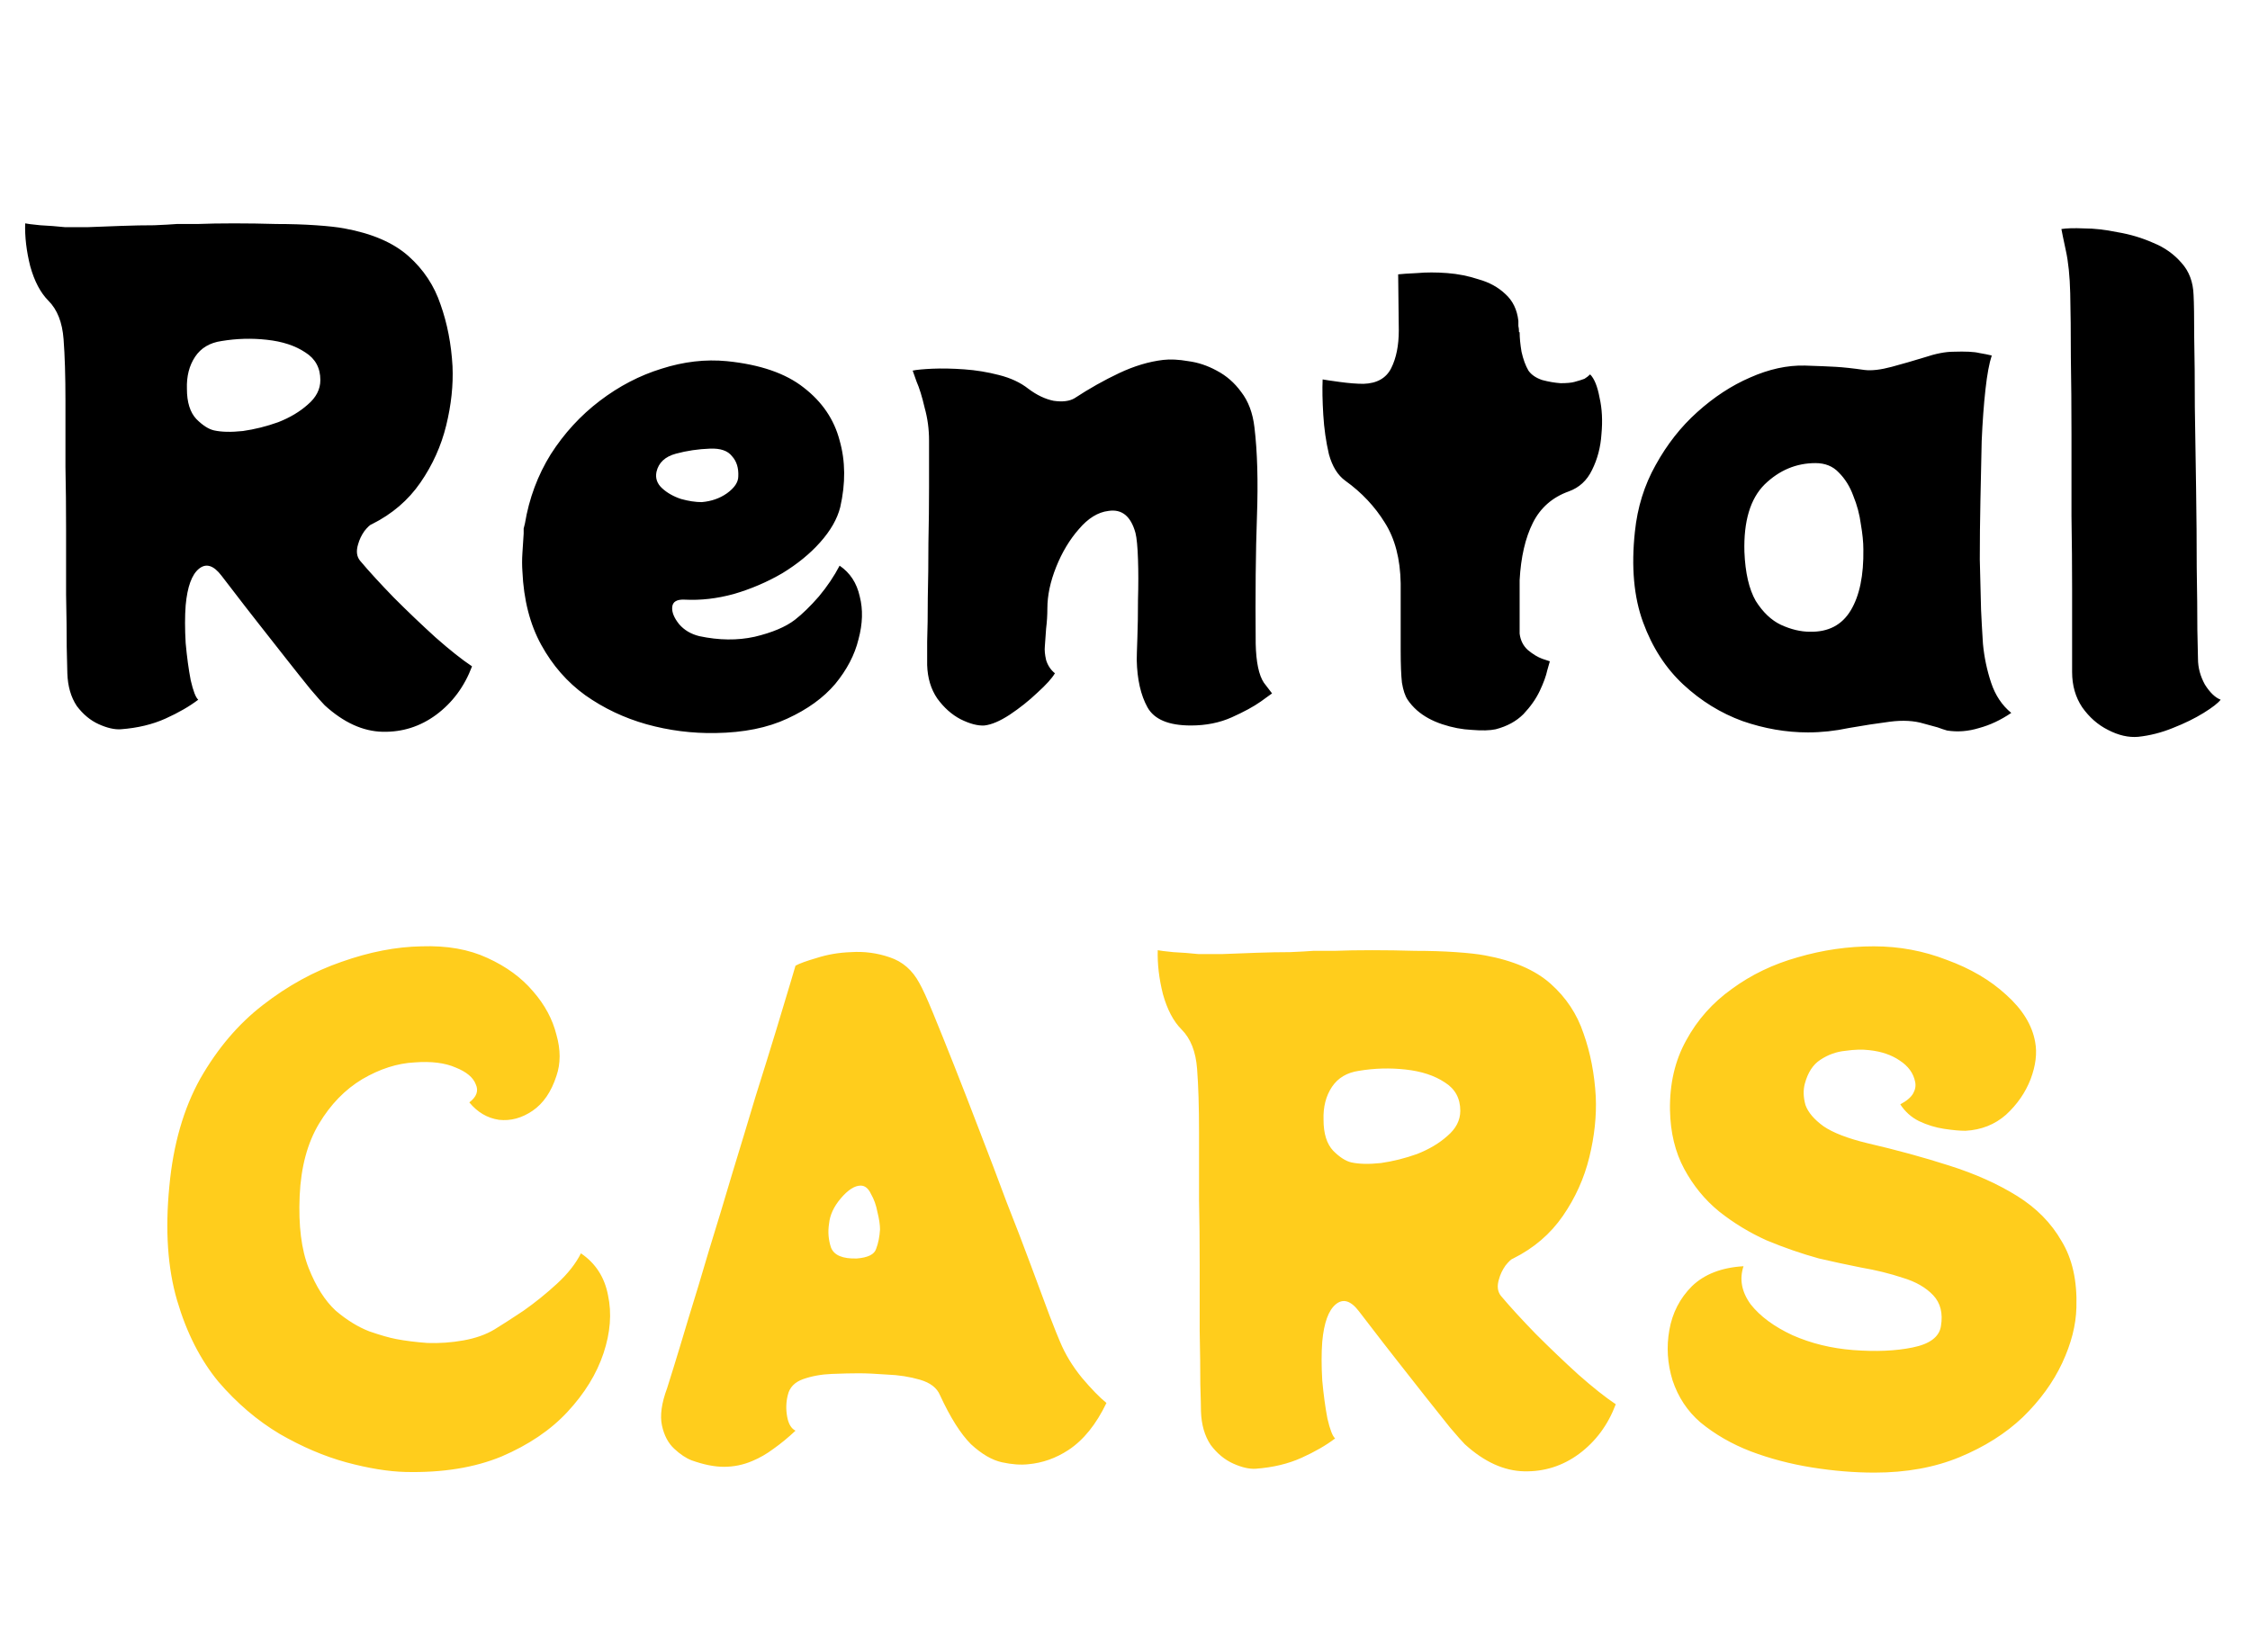 <svg width="143" height="105" viewBox="0 0 143 105" fill="none" xmlns="http://www.w3.org/2000/svg">
<path d="M23.64 33.32C23.533 33.347 23.373 33.493 23.16 33.76C22.973 34.027 22.84 34.307 22.76 34.6C22.627 35.027 22.667 35.373 22.88 35.64C23.44 36.307 24.16 37.093 25.04 38C25.92 38.88 26.8 39.72 27.68 40.52C28.587 41.32 29.36 41.933 30 42.36C29.52 43.64 28.76 44.667 27.72 45.44C26.707 46.187 25.573 46.547 24.32 46.52C23.067 46.493 21.84 45.933 20.64 44.84C20.48 44.68 20.173 44.333 19.72 43.8C19.267 43.24 18.747 42.587 18.16 41.84C17.573 41.093 16.987 40.347 16.4 39.6C15.813 38.853 15.307 38.2 14.88 37.64C14.453 37.08 14.187 36.733 14.08 36.6C13.573 35.933 13.093 35.787 12.64 36.16C12.187 36.533 11.907 37.307 11.8 38.48C11.747 39.173 11.747 39.973 11.8 40.88C11.88 41.76 11.987 42.547 12.12 43.24C12.28 43.933 12.44 44.347 12.6 44.48C12.04 44.907 11.347 45.307 10.52 45.68C9.693 46.053 8.747 46.28 7.68 46.36C7.28 46.387 6.813 46.28 6.28 46.04C5.747 45.8 5.28 45.413 4.88 44.88C4.507 44.32 4.307 43.627 4.28 42.8C4.28 42.587 4.267 42.027 4.24 41.12C4.24 40.213 4.227 39.107 4.2 37.8C4.2 36.467 4.2 35.093 4.2 33.68C4.2 32.267 4.187 30.933 4.16 29.68C4.16 28.427 4.16 27.413 4.16 26.64C4.16 25.867 4.16 25.48 4.16 25.48C4.16 23.907 4.12 22.6 4.04 21.56C3.96 20.493 3.64 19.68 3.08 19.12C2.573 18.613 2.187 17.88 1.92 16.92C1.68 15.96 1.573 15.053 1.6 14.2C1.707 14.227 2.027 14.267 2.56 14.32C3.093 14.347 3.613 14.387 4.12 14.44C4.467 14.44 4.96 14.44 5.6 14.44C6.267 14.413 6.973 14.387 7.72 14.36C8.467 14.333 9.16 14.32 9.8 14.32C10.44 14.293 10.92 14.267 11.24 14.24C11.48 14.24 11.92 14.24 12.56 14.24C13.227 14.213 14 14.2 14.88 14.2C15.76 14.2 16.653 14.213 17.56 14.24C18.467 14.24 19.307 14.267 20.08 14.32C20.853 14.373 21.453 14.44 21.88 14.52C23.64 14.84 25 15.427 25.96 16.28C26.92 17.133 27.6 18.16 28 19.36C28.427 20.56 28.68 21.867 28.76 23.28C28.813 24.48 28.68 25.733 28.36 27.04C28.04 28.347 27.493 29.56 26.72 30.68C25.947 31.8 24.92 32.68 23.64 33.32ZM11.88 24.72C11.88 25.573 12.08 26.213 12.48 26.64C12.88 27.04 13.253 27.28 13.6 27.36C14.08 27.467 14.693 27.48 15.44 27.4C16.187 27.293 16.933 27.107 17.68 26.84C18.427 26.547 19.053 26.173 19.56 25.72C20.093 25.267 20.36 24.747 20.36 24.16C20.36 23.387 20.04 22.8 19.4 22.4C18.76 21.973 17.947 21.707 16.96 21.6C16 21.493 15.04 21.52 14.08 21.68C13.333 21.787 12.773 22.12 12.4 22.68C12.027 23.24 11.853 23.92 11.88 24.72ZM53.362 35.96C54.028 36.413 54.455 37.067 54.642 37.92C54.855 38.747 54.828 39.653 54.562 40.64C54.322 41.627 53.828 42.573 53.082 43.48C52.335 44.36 51.322 45.093 50.042 45.68C48.788 46.267 47.268 46.573 45.482 46.6C43.988 46.627 42.522 46.44 41.082 46.04C39.668 45.64 38.375 45.027 37.202 44.2C36.055 43.373 35.122 42.307 34.402 41C33.682 39.693 33.282 38.133 33.202 36.32C33.175 35.947 33.175 35.56 33.202 35.16C33.228 34.76 33.255 34.347 33.282 33.92C33.282 33.813 33.282 33.707 33.282 33.6C33.308 33.493 33.335 33.387 33.362 33.28C33.628 31.68 34.175 30.213 35.002 28.88C35.855 27.547 36.895 26.413 38.122 25.48C39.348 24.547 40.655 23.867 42.042 23.44C43.455 22.987 44.842 22.827 46.202 22.96C48.308 23.173 49.935 23.733 51.082 24.64C52.255 25.547 53.015 26.667 53.362 28C53.735 29.307 53.748 30.72 53.402 32.24C53.215 32.987 52.788 33.733 52.122 34.48C51.482 35.2 50.682 35.853 49.722 36.44C48.762 37 47.735 37.44 46.642 37.76C45.575 38.053 44.535 38.173 43.522 38.12C43.015 38.093 42.748 38.253 42.722 38.6C42.695 38.92 42.842 39.28 43.162 39.68C43.482 40.053 43.908 40.307 44.442 40.44C45.695 40.707 46.868 40.72 47.962 40.48C49.082 40.213 49.935 39.853 50.522 39.4C51.002 39.027 51.508 38.533 52.042 37.92C52.575 37.28 53.015 36.627 53.362 35.96ZM44.602 31.92C45.215 31.867 45.748 31.68 46.202 31.36C46.682 31.013 46.922 30.653 46.922 30.28C46.948 29.747 46.815 29.32 46.522 29C46.255 28.653 45.788 28.493 45.122 28.52C44.375 28.547 43.655 28.653 42.962 28.84C42.268 29.027 41.855 29.413 41.722 30C41.642 30.4 41.762 30.747 42.082 31.04C42.402 31.333 42.802 31.56 43.282 31.72C43.762 31.853 44.202 31.92 44.602 31.92ZM79.806 40.92C79.833 42.093 80.006 42.92 80.326 43.4C80.673 43.853 80.846 44.08 80.846 44.08C80.846 44.08 80.606 44.253 80.126 44.6C79.673 44.92 79.06 45.253 78.286 45.6C77.513 45.947 76.646 46.12 75.686 46.12C74.273 46.12 73.353 45.733 72.926 44.96C72.5 44.187 72.273 43.187 72.246 41.96C72.246 41.747 72.26 41.28 72.286 40.56C72.313 39.84 72.326 39.027 72.326 38.12C72.353 37.187 72.353 36.333 72.326 35.56C72.3 34.76 72.246 34.2 72.166 33.88C71.873 32.813 71.3 32.347 70.446 32.48C69.78 32.56 69.153 32.947 68.566 33.64C67.98 34.307 67.5 35.107 67.126 36.04C66.753 36.973 66.566 37.853 66.566 38.68C66.566 39.107 66.54 39.533 66.486 39.96C66.46 40.36 66.433 40.733 66.406 41.08C66.38 41.32 66.406 41.613 66.486 41.96C66.593 42.307 66.78 42.587 67.046 42.8C66.86 43.12 66.486 43.533 65.926 44.04C65.393 44.547 64.806 45.013 64.166 45.44C63.553 45.84 63.02 46.067 62.566 46.12C62.14 46.147 61.633 46.013 61.046 45.72C60.486 45.427 59.993 44.987 59.566 44.4C59.166 43.813 58.953 43.107 58.926 42.28C58.926 42.067 58.926 41.573 58.926 40.8C58.953 40.027 58.966 39.093 58.966 38C58.993 36.907 59.006 35.747 59.006 34.52C59.033 33.293 59.046 32.107 59.046 30.96C59.046 29.813 59.046 28.827 59.046 28C59.046 27.28 58.953 26.587 58.766 25.92C58.606 25.227 58.433 24.667 58.246 24.24C58.086 23.787 58.006 23.56 58.006 23.56C58.246 23.507 58.66 23.467 59.246 23.44C59.86 23.413 60.54 23.427 61.286 23.48C62.033 23.533 62.766 23.653 63.486 23.84C64.233 24.027 64.86 24.32 65.366 24.72C65.9 25.12 66.433 25.373 66.966 25.48C67.526 25.56 67.966 25.507 68.286 25.32C69.22 24.707 70.166 24.173 71.126 23.72C72.086 23.267 73.02 22.987 73.926 22.88C74.38 22.827 74.913 22.853 75.526 22.96C76.14 23.04 76.74 23.24 77.326 23.56C77.94 23.88 78.46 24.333 78.886 24.92C79.34 25.507 79.62 26.253 79.726 27.16C79.913 28.707 79.966 30.6 79.886 32.84C79.806 35.053 79.78 37.747 79.806 40.92ZM101.061 23.8C101.328 24.067 101.528 24.56 101.661 25.28C101.821 25.973 101.861 26.747 101.781 27.6C101.728 28.427 101.528 29.187 101.181 29.88C100.861 30.547 100.368 31 99.701 31.24C98.661 31.613 97.901 32.28 97.421 33.24C96.941 34.2 96.661 35.413 96.581 36.88V40.28C96.634 40.707 96.808 41.053 97.101 41.32C97.421 41.587 97.728 41.773 98.021 41.88C98.341 41.987 98.501 42.04 98.501 42.04C98.501 42.04 98.448 42.227 98.341 42.6C98.261 42.973 98.101 43.413 97.861 43.92C97.621 44.427 97.274 44.92 96.821 45.4C96.368 45.853 95.781 46.173 95.061 46.36C94.688 46.44 94.181 46.453 93.541 46.4C92.928 46.373 92.301 46.253 91.661 46.04C91.021 45.827 90.488 45.533 90.061 45.16C89.821 44.947 89.621 44.72 89.461 44.48C89.301 44.24 89.181 43.88 89.101 43.4C89.048 42.92 89.021 42.24 89.021 41.36V37.08C88.994 35.533 88.661 34.253 88.021 33.24C87.381 32.2 86.541 31.307 85.501 30.56C85.021 30.213 84.674 29.653 84.461 28.88C84.274 28.08 84.154 27.24 84.101 26.36C84.048 25.48 84.034 24.733 84.061 24.12C84.194 24.147 84.554 24.2 85.141 24.28C85.728 24.36 86.234 24.4 86.661 24.4C87.514 24.373 88.101 24.04 88.421 23.4C88.741 22.76 88.901 21.96 88.901 21L88.861 17.44C89.101 17.413 89.501 17.387 90.061 17.36C90.648 17.307 91.288 17.307 91.981 17.36C92.674 17.413 93.341 17.547 93.981 17.76C94.648 17.947 95.208 18.253 95.661 18.68C96.141 19.107 96.421 19.68 96.501 20.4C96.501 20.48 96.501 20.587 96.501 20.72C96.528 20.827 96.541 20.96 96.541 21.12H96.581C96.581 21.467 96.621 21.88 96.701 22.36C96.808 22.84 96.954 23.24 97.141 23.56C97.328 23.827 97.621 24.027 98.021 24.16C98.421 24.267 98.808 24.333 99.181 24.36C99.581 24.36 99.874 24.333 100.061 24.28C100.354 24.2 100.568 24.133 100.701 24.08C100.834 24 100.954 23.907 101.061 23.8ZM125.907 38.76C125.933 39.347 125.973 40.067 126.027 40.92C126.107 41.773 126.28 42.6 126.547 43.4C126.813 44.2 127.24 44.84 127.827 45.32C127.16 45.773 126.48 46.093 125.787 46.28C125.093 46.493 124.413 46.547 123.747 46.44C123.56 46.387 123.36 46.32 123.147 46.24C122.933 46.187 122.64 46.107 122.267 46C121.653 45.813 120.933 45.773 120.107 45.88C119.28 45.987 118.413 46.12 117.507 46.28C116.627 46.467 115.76 46.56 114.907 46.56C113.52 46.56 112.133 46.32 110.747 45.84C109.36 45.333 108.107 44.56 106.987 43.52C105.867 42.48 105.013 41.16 104.427 39.56C103.84 37.96 103.667 36.04 103.907 33.8C104.067 32.253 104.507 30.84 105.227 29.56C105.947 28.253 106.827 27.133 107.867 26.2C108.933 25.24 110.053 24.507 111.227 24C112.427 23.467 113.587 23.213 114.707 23.24C115.56 23.267 116.213 23.293 116.667 23.32C117.147 23.347 117.76 23.413 118.507 23.52C118.96 23.573 119.533 23.507 120.227 23.32C120.92 23.133 121.613 22.933 122.307 22.72C123.027 22.48 123.64 22.36 124.147 22.36C124.92 22.333 125.467 22.36 125.787 22.44C126.107 22.493 126.373 22.547 126.587 22.6C126.427 23.08 126.293 23.8 126.187 24.76C126.08 25.72 126 26.813 125.947 28.04C125.92 29.24 125.893 30.493 125.867 31.8C125.84 33.107 125.827 34.36 125.827 35.56C125.853 36.76 125.88 37.827 125.907 38.76ZM110.867 35.08C110.92 36.413 111.16 37.453 111.587 38.2C112.04 38.92 112.573 39.427 113.187 39.72C113.827 40.013 114.44 40.16 115.027 40.16C116.2 40.187 117.067 39.733 117.627 38.8C118.187 37.867 118.453 36.573 118.427 34.92C118.427 34.467 118.373 33.933 118.267 33.32C118.187 32.707 118.027 32.107 117.787 31.52C117.573 30.933 117.267 30.44 116.867 30.04C116.493 29.64 116 29.44 115.387 29.44C114.16 29.44 113.08 29.893 112.147 30.8C111.24 31.707 110.813 33.133 110.867 35.08ZM131.694 42.72C131.694 42.507 131.694 41.933 131.694 41C131.694 40.04 131.694 38.853 131.694 37.44C131.694 36.027 131.681 34.48 131.654 32.8C131.654 31.093 131.654 29.373 131.654 27.64C131.654 25.907 131.641 24.267 131.614 22.72C131.614 21.147 131.601 19.787 131.574 18.64C131.547 17.547 131.454 16.64 131.294 15.92C131.134 15.173 131.041 14.72 131.014 14.56C131.334 14.507 131.814 14.493 132.454 14.52C133.094 14.52 133.801 14.6 134.574 14.76C135.374 14.893 136.134 15.12 136.854 15.44C137.574 15.733 138.174 16.16 138.654 16.72C139.134 17.253 139.387 17.933 139.414 18.76C139.441 19.267 139.454 20.16 139.454 21.44C139.481 22.693 139.494 24.173 139.494 25.88C139.521 27.56 139.547 29.293 139.574 31.08C139.601 32.84 139.614 34.507 139.614 36.08C139.641 37.653 139.654 38.973 139.654 40.04C139.681 41.08 139.694 41.693 139.694 41.88C139.694 42.44 139.841 42.987 140.134 43.52C140.454 44.027 140.787 44.347 141.134 44.48C140.974 44.693 140.614 44.973 140.054 45.32C139.494 45.667 138.841 45.987 138.094 46.28C137.374 46.573 136.641 46.76 135.894 46.84C135.281 46.893 134.641 46.747 133.974 46.4C133.334 46.08 132.787 45.6 132.334 44.96C131.907 44.32 131.694 43.573 131.694 42.72Z" fill="black"/>
<path d="M35.363 68.4C35.035 69.411 34.529 70.149 33.846 70.614C33.163 71.079 32.452 71.27 31.714 71.188C30.976 71.079 30.347 70.71 29.828 70.081C30.293 69.726 30.429 69.343 30.238 68.933C30.074 68.496 29.65 68.14 28.967 67.867C28.284 67.566 27.409 67.457 26.343 67.539C25.25 67.594 24.143 67.949 23.022 68.605C21.929 69.261 21.013 70.204 20.275 71.434C19.537 72.664 19.127 74.195 19.045 76.026C18.963 77.912 19.154 79.443 19.619 80.618C20.084 81.793 20.658 82.695 21.341 83.324C22.052 83.925 22.762 84.363 23.473 84.636C24.184 84.882 24.758 85.046 25.195 85.128C25.769 85.237 26.425 85.319 27.163 85.374C27.928 85.401 28.694 85.347 29.459 85.21C30.224 85.073 30.88 84.841 31.427 84.513C31.919 84.212 32.534 83.816 33.272 83.324C34.01 82.805 34.721 82.231 35.404 81.602C36.087 80.973 36.593 80.331 36.921 79.675C37.85 80.304 38.424 81.192 38.643 82.34C38.889 83.488 38.793 84.718 38.356 86.03C37.919 87.342 37.153 88.586 36.06 89.761C34.994 90.909 33.6 91.852 31.878 92.59C30.156 93.301 28.12 93.629 25.769 93.574C24.676 93.547 23.418 93.342 21.997 92.959C20.603 92.576 19.195 91.975 17.774 91.155C16.353 90.308 15.054 89.201 13.879 87.834C12.731 86.44 11.856 84.718 11.255 82.668C10.654 80.618 10.49 78.199 10.763 75.411C11.009 72.76 11.665 70.477 12.731 68.564C13.824 66.651 15.15 65.093 16.708 63.89C18.293 62.66 19.961 61.744 21.71 61.143C23.487 60.514 25.181 60.186 26.794 60.159C28.407 60.104 29.801 60.35 30.976 60.897C32.179 61.444 33.149 62.154 33.887 63.029C34.625 63.876 35.117 64.792 35.363 65.776C35.636 66.733 35.636 67.607 35.363 68.4ZM67.369 85.292C67.697 86.085 68.161 86.85 68.763 87.588C69.364 88.299 69.883 88.832 70.321 89.187C69.665 90.554 68.858 91.551 67.902 92.18C67.109 92.699 66.262 93 65.36 93.082C64.868 93.137 64.307 93.096 63.679 92.959C63.05 92.822 62.394 92.44 61.711 91.811C61.055 91.155 60.399 90.116 59.743 88.695C59.551 88.23 59.128 87.902 58.472 87.711C57.816 87.52 57.119 87.41 56.381 87.383C55.643 87.328 55.041 87.301 54.577 87.301C54.112 87.301 53.538 87.315 52.855 87.342C52.199 87.369 51.597 87.479 51.051 87.67C50.504 87.861 50.176 88.203 50.067 88.695C49.957 89.132 49.944 89.583 50.026 90.048C50.108 90.513 50.285 90.813 50.559 90.95C50.094 91.387 49.629 91.77 49.165 92.098C48.727 92.426 48.276 92.686 47.812 92.877C47.238 93.123 46.636 93.246 46.008 93.246C45.406 93.246 44.723 93.109 43.958 92.836C43.602 92.699 43.233 92.453 42.851 92.098C42.468 91.743 42.208 91.251 42.072 90.622C41.935 89.993 42.044 89.201 42.4 88.244C42.427 88.162 42.564 87.725 42.81 86.932C43.056 86.139 43.37 85.101 43.753 83.816C44.163 82.504 44.6 81.055 45.065 79.47C45.557 77.885 46.049 76.258 46.541 74.591C47.06 72.896 47.552 71.27 48.017 69.712C48.509 68.154 48.946 66.746 49.329 65.489C49.711 64.232 50.012 63.234 50.231 62.496C50.449 61.758 50.559 61.389 50.559 61.389C50.805 61.252 51.256 61.088 51.912 60.897C52.595 60.678 53.319 60.555 54.085 60.528C54.932 60.473 55.752 60.583 56.545 60.856C57.365 61.129 57.993 61.676 58.431 62.496C58.622 62.824 58.909 63.453 59.292 64.382C59.674 65.311 60.125 66.432 60.645 67.744C61.164 69.056 61.711 70.464 62.285 71.967C62.859 73.443 63.419 74.919 63.966 76.395C64.54 77.844 65.059 79.197 65.524 80.454C65.988 81.711 66.385 82.777 66.713 83.652C67.041 84.499 67.259 85.046 67.369 85.292ZM54.454 80.003C55.164 79.948 55.574 79.743 55.684 79.388C55.82 79.033 55.902 78.623 55.93 78.158C55.93 77.857 55.875 77.488 55.766 77.051C55.684 76.614 55.547 76.231 55.356 75.903C55.192 75.548 54.973 75.37 54.7 75.37C54.317 75.37 53.893 75.643 53.429 76.19C52.991 76.709 52.745 77.242 52.691 77.789C52.609 78.308 52.65 78.814 52.814 79.306C53.005 79.798 53.552 80.03 54.454 80.003ZM96.172 80.003C96.063 80.03 95.899 80.181 95.68 80.454C95.489 80.727 95.352 81.014 95.27 81.315C95.134 81.752 95.175 82.108 95.393 82.381C95.967 83.064 96.705 83.871 97.607 84.8C98.509 85.702 99.411 86.563 100.313 87.383C101.243 88.203 102.035 88.832 102.691 89.269C102.199 90.581 101.42 91.633 100.354 92.426C99.316 93.191 98.154 93.56 96.869 93.533C95.585 93.506 94.327 92.932 93.097 91.811C92.933 91.647 92.619 91.292 92.154 90.745C91.69 90.171 91.157 89.501 90.555 88.736C89.954 87.971 89.353 87.205 88.751 86.44C88.15 85.675 87.631 85.005 87.193 84.431C86.756 83.857 86.483 83.502 86.373 83.365C85.854 82.682 85.362 82.531 84.897 82.914C84.433 83.297 84.146 84.089 84.036 85.292C83.982 86.003 83.982 86.823 84.036 87.752C84.118 88.654 84.228 89.46 84.364 90.171C84.528 90.882 84.692 91.305 84.856 91.442C84.282 91.879 83.572 92.289 82.724 92.672C81.877 93.055 80.907 93.287 79.813 93.369C79.403 93.396 78.925 93.287 78.378 93.041C77.832 92.795 77.353 92.399 76.943 91.852C76.561 91.278 76.356 90.567 76.328 89.72C76.328 89.501 76.315 88.927 76.287 87.998C76.287 87.069 76.274 85.934 76.246 84.595C76.246 83.228 76.246 81.821 76.246 80.372C76.246 78.923 76.233 77.557 76.205 76.272C76.205 74.987 76.205 73.949 76.205 73.156C76.205 72.363 76.205 71.967 76.205 71.967C76.205 70.354 76.164 69.015 76.082 67.949C76 66.856 75.672 66.022 75.098 65.448C74.579 64.929 74.183 64.177 73.909 63.193C73.663 62.209 73.554 61.28 73.581 60.405C73.691 60.432 74.019 60.473 74.565 60.528C75.112 60.555 75.645 60.596 76.164 60.651C76.52 60.651 77.025 60.651 77.681 60.651C78.365 60.624 79.089 60.596 79.854 60.569C80.62 60.542 81.33 60.528 81.986 60.528C82.642 60.501 83.134 60.473 83.462 60.446C83.708 60.446 84.159 60.446 84.815 60.446C85.499 60.419 86.291 60.405 87.193 60.405C88.095 60.405 89.011 60.419 89.94 60.446C90.87 60.446 91.731 60.473 92.523 60.528C93.316 60.583 93.931 60.651 94.368 60.733C96.172 61.061 97.566 61.662 98.55 62.537C99.534 63.412 100.231 64.464 100.641 65.694C101.079 66.924 101.338 68.263 101.42 69.712C101.475 70.942 101.338 72.227 101.01 73.566C100.682 74.905 100.122 76.149 99.329 77.297C98.537 78.445 97.484 79.347 96.172 80.003ZM84.118 71.188C84.118 72.063 84.323 72.719 84.733 73.156C85.143 73.566 85.526 73.812 85.881 73.894C86.373 74.003 87.002 74.017 87.767 73.935C88.533 73.826 89.298 73.634 90.063 73.361C90.829 73.06 91.471 72.678 91.99 72.213C92.537 71.748 92.81 71.215 92.81 70.614C92.81 69.821 92.482 69.22 91.826 68.81C91.17 68.373 90.337 68.099 89.325 67.99C88.341 67.881 87.357 67.908 86.373 68.072C85.608 68.181 85.034 68.523 84.651 69.097C84.269 69.671 84.091 70.368 84.118 71.188ZM119.093 60.159C120.706 60.159 122.25 60.446 123.726 61.02C125.229 61.567 126.487 62.305 127.498 63.234C128.537 64.163 129.152 65.161 129.343 66.227C129.48 66.938 129.384 67.73 129.056 68.605C128.728 69.452 128.209 70.204 127.498 70.86C126.787 71.489 125.926 71.83 124.915 71.885C124.56 71.885 124.109 71.844 123.562 71.762C123.015 71.68 122.482 71.516 121.963 71.27C121.471 71.024 121.075 70.669 120.774 70.204C121.184 69.985 121.457 69.753 121.594 69.507C121.731 69.261 121.772 69.015 121.717 68.769C121.608 68.222 121.28 67.771 120.733 67.416C120.214 67.061 119.571 66.842 118.806 66.76C118.369 66.705 117.863 66.719 117.289 66.801C116.715 66.856 116.182 67.047 115.69 67.375C115.225 67.676 114.897 68.181 114.706 68.892C114.597 69.302 114.61 69.753 114.747 70.245C114.911 70.71 115.294 71.161 115.895 71.598C116.496 72.008 117.412 72.363 118.642 72.664C120.528 73.101 122.277 73.58 123.89 74.099C125.53 74.618 126.965 75.261 128.195 76.026C129.425 76.791 130.368 77.748 131.024 78.896C131.707 80.017 132.022 81.424 131.967 83.119C131.94 84.24 131.639 85.415 131.065 86.645C130.491 87.875 129.657 89.023 128.564 90.089C127.471 91.128 126.131 91.975 124.546 92.631C122.961 93.287 121.157 93.615 119.134 93.615C117.849 93.615 116.524 93.506 115.157 93.287C113.79 93.068 112.492 92.727 111.262 92.262C110.059 91.797 108.993 91.182 108.064 90.417C107.244 89.706 106.656 88.818 106.301 87.752C105.973 86.686 105.905 85.62 106.096 84.554C106.287 83.461 106.766 82.531 107.531 81.766C108.324 81.001 109.417 80.577 110.811 80.495C110.538 81.315 110.688 82.121 111.262 82.914C111.863 83.679 112.752 84.335 113.927 84.882C115.102 85.401 116.387 85.716 117.781 85.825C119.23 85.934 120.487 85.88 121.553 85.661C122.646 85.442 123.248 84.991 123.357 84.308C123.494 83.488 123.33 82.832 122.865 82.34C122.4 81.848 121.758 81.479 120.938 81.233C120.118 80.96 119.23 80.741 118.273 80.577C117.316 80.386 116.428 80.194 115.608 80.003C114.515 79.702 113.408 79.32 112.287 78.855C111.194 78.363 110.182 77.748 109.253 77.01C108.351 76.272 107.613 75.37 107.039 74.304C106.465 73.238 106.164 71.994 106.137 70.573C106.11 68.906 106.451 67.43 107.162 66.145C107.873 64.833 108.843 63.74 110.073 62.865C111.303 61.963 112.697 61.293 114.255 60.856C115.84 60.391 117.453 60.159 119.093 60.159Z" fill="#FFCD1C"/>
</svg>
